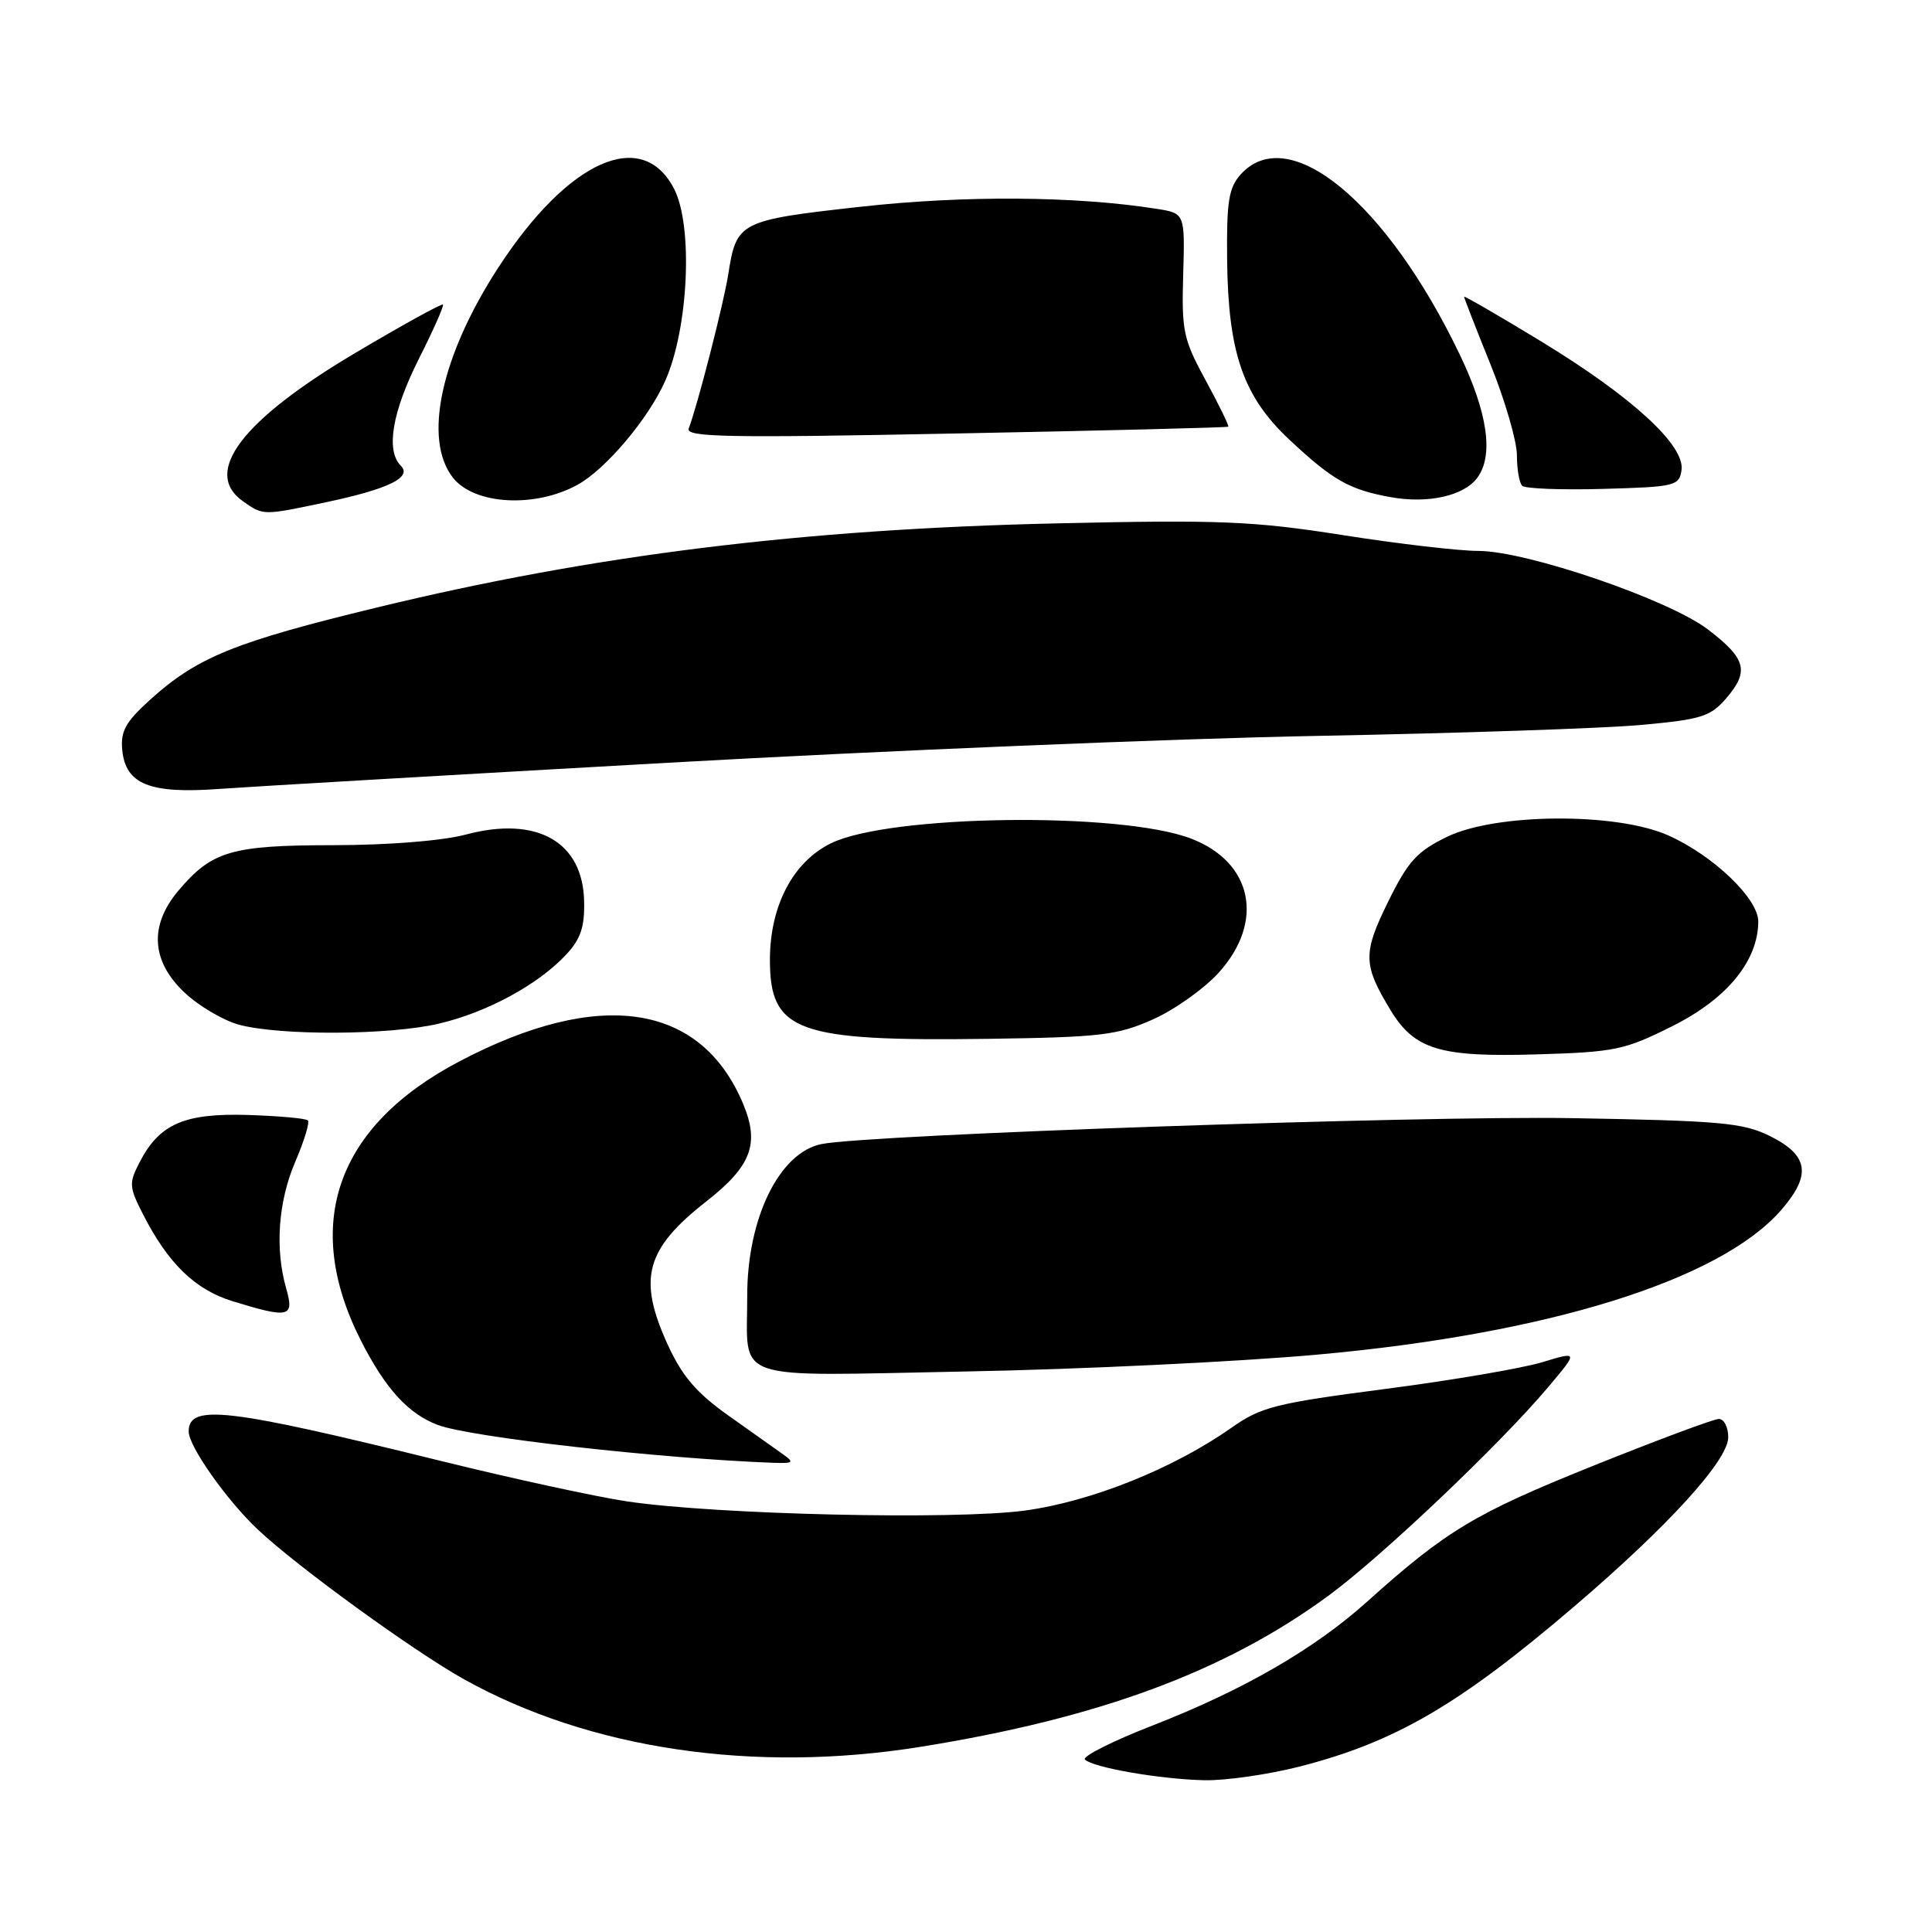 <?xml version="1.0" encoding="UTF-8" standalone="no"?>
<!DOCTYPE svg PUBLIC "-//W3C//DTD SVG 1.1//EN" "http://www.w3.org/Graphics/SVG/1.1/DTD/svg11.dtd" >
<svg xmlns="http://www.w3.org/2000/svg" xmlns:xlink="http://www.w3.org/1999/xlink" version="1.1" viewBox="0 0 256 256">
 <g >
 <path fill="currentColor"
d=" M 172.24 234.07 C 184.88 230.83 193.37 225.88 208.61 212.85 C 221.08 202.19 229.00 193.49 229.00 190.44 C 229.00 189.10 228.44 188.01 227.75 188.02 C 227.06 188.03 219.49 190.85 210.92 194.30 C 195.43 200.53 191.61 202.83 181.16 212.22 C 174.15 218.52 164.75 223.95 152.76 228.62 C 147.40 230.71 143.35 232.75 143.76 233.15 C 144.85 234.22 153.73 235.76 159.59 235.89 C 162.39 235.95 168.08 235.13 172.24 234.07 Z  M 122.00 231.46 C 145.65 227.66 162.31 221.49 176.00 211.46 C 183.04 206.30 198.77 191.37 205.16 183.78 C 209.14 179.05 209.14 179.05 204.32 180.51 C 201.67 181.31 192.30 182.91 183.50 184.05 C 169.07 185.93 167.08 186.43 163.24 189.14 C 155.50 194.59 144.62 198.96 135.78 200.16 C 126.43 201.42 94.98 200.70 83.13 198.95 C 79.08 198.35 67.83 195.91 58.13 193.51 C 30.07 186.59 25.00 186.00 25.00 189.68 C 25.00 191.64 30.01 198.75 34.15 202.66 C 39.31 207.54 54.82 218.80 61.50 222.52 C 78.13 231.79 99.94 235.01 122.00 231.46 Z  M 103.78 192.72 C 102.84 192.05 99.57 189.73 96.52 187.57 C 92.29 184.57 90.39 182.35 88.49 178.20 C 84.47 169.42 85.52 165.51 93.62 159.17 C 99.56 154.51 100.68 151.55 98.47 146.27 C 92.88 132.90 79.43 130.88 60.87 140.64 C 44.58 149.20 39.99 162.18 47.81 177.61 C 51.05 183.99 54.08 187.33 58.00 188.81 C 62.30 190.44 87.45 193.27 102.50 193.83 C 105.12 193.92 105.28 193.78 103.78 192.72 Z  M 174.50 179.50 C 205.01 176.76 227.81 169.67 235.95 160.41 C 240.07 155.71 239.69 153.09 234.50 150.52 C 230.96 148.77 227.94 148.50 208.29 148.16 C 188.16 147.82 115.24 150.33 108.88 151.59 C 103.26 152.69 98.99 161.44 99.01 171.78 C 99.04 183.25 96.35 182.33 127.90 181.73 C 143.08 181.45 164.05 180.44 174.50 179.50 Z  M 37.93 170.76 C 36.41 165.46 36.86 159.20 39.14 153.90 C 40.31 151.17 41.06 148.72 40.79 148.46 C 40.53 148.19 36.95 147.87 32.85 147.74 C 24.42 147.48 21.13 148.92 18.50 154.00 C 17.07 156.76 17.10 157.28 18.93 160.86 C 22.27 167.42 25.85 170.89 30.83 172.42 C 38.31 174.72 39.02 174.56 37.93 170.76 Z  M 221.65 135.94 C 228.85 132.33 232.95 127.32 232.98 122.12 C 233.00 119.07 226.99 113.33 221.00 110.67 C 214.15 107.64 198.23 107.74 191.77 110.87 C 187.75 112.82 186.59 114.09 183.93 119.49 C 180.57 126.32 180.60 127.82 184.26 133.86 C 187.43 139.08 190.80 140.10 203.65 139.71 C 214.02 139.40 215.27 139.14 221.65 135.94 Z  M 152.74 135.09 C 155.62 133.81 159.56 131.01 161.49 128.88 C 167.62 122.10 165.97 114.21 157.78 111.10 C 148.38 107.54 117.84 107.95 110.11 111.74 C 105.09 114.20 102.04 119.99 102.02 127.10 C 101.99 136.72 105.52 138.00 131.00 137.65 C 145.82 137.44 148.03 137.18 152.74 135.09 Z  M 58.15 135.64 C 64.54 134.14 71.30 130.47 75.00 126.51 C 76.93 124.45 77.48 122.84 77.40 119.42 C 77.23 111.52 71.14 108.08 61.74 110.58 C 58.62 111.41 51.52 111.98 44.20 111.99 C 30.63 112.00 28.07 112.76 23.62 118.04 C 19.75 122.64 20.04 127.36 24.45 131.52 C 26.35 133.31 29.62 135.23 31.70 135.79 C 37.24 137.25 51.62 137.17 58.15 135.64 Z  M 88.50 101.07 C 117.10 99.46 155.80 97.86 174.50 97.51 C 193.20 97.16 212.53 96.51 217.45 96.06 C 225.45 95.33 226.64 94.96 228.75 92.51 C 231.82 88.93 231.37 87.27 226.30 83.40 C 221.11 79.44 202.28 73.00 195.89 73.00 C 193.36 73.00 185.26 72.06 177.90 70.90 C 166.02 69.04 161.71 68.86 140.00 69.35 C 106.33 70.11 78.66 73.53 49.97 80.49 C 31.10 85.06 26.13 87.08 19.90 92.71 C 16.64 95.66 15.95 96.89 16.20 99.39 C 16.64 103.92 19.85 105.21 29.00 104.54 C 33.12 104.24 59.90 102.68 88.50 101.07 Z  M 43.20 66.55 C 51.50 64.79 54.65 63.25 53.11 61.71 C 51.10 59.70 51.96 54.60 55.49 47.57 C 57.41 43.77 58.85 40.52 58.69 40.36 C 58.53 40.19 53.33 43.06 47.14 46.73 C 32.00 55.70 26.76 62.62 32.22 66.44 C 34.90 68.32 34.82 68.32 43.20 66.55 Z  M 76.50 64.25 C 80.24 62.21 85.89 55.52 88.13 50.50 C 91.24 43.54 91.87 29.95 89.31 25.00 C 85.09 16.85 75.30 21.22 66.07 35.39 C 58.42 47.14 56.02 58.21 60.02 63.30 C 62.84 66.88 70.86 67.34 76.50 64.25 Z  M 195.75 63.31 C 197.94 60.35 197.14 54.74 193.44 47.01 C 183.74 26.77 170.75 16.08 164.40 23.11 C 162.81 24.88 162.52 26.69 162.60 34.39 C 162.73 46.76 164.73 52.53 170.86 58.27 C 176.60 63.64 178.80 64.89 184.30 65.88 C 189.23 66.77 193.99 65.70 195.75 63.31 Z  M 222.81 62.29 C 223.28 59.01 216.26 52.58 204.25 45.26 C 198.61 41.83 194.00 39.16 194.00 39.32 C 194.00 39.48 195.57 43.52 197.50 48.29 C 199.43 53.07 201.00 58.48 201.00 60.32 C 201.00 62.16 201.31 63.98 201.70 64.37 C 202.08 64.75 206.92 64.94 212.45 64.78 C 221.96 64.52 222.52 64.38 222.81 62.29 Z  M 162.75 56.54 C 162.88 56.43 161.54 53.68 159.77 50.42 C 156.79 44.96 156.56 43.86 156.78 36.38 C 157.01 28.26 157.01 28.26 153.26 27.67 C 142.46 25.97 127.76 25.87 114.00 27.40 C 97.98 29.18 97.58 29.38 96.50 36.34 C 95.89 40.23 92.43 53.70 91.26 56.78 C 90.81 57.93 96.39 58.04 126.61 57.44 C 146.35 57.06 162.61 56.65 162.75 56.54 Z "/>
</g>
</svg>